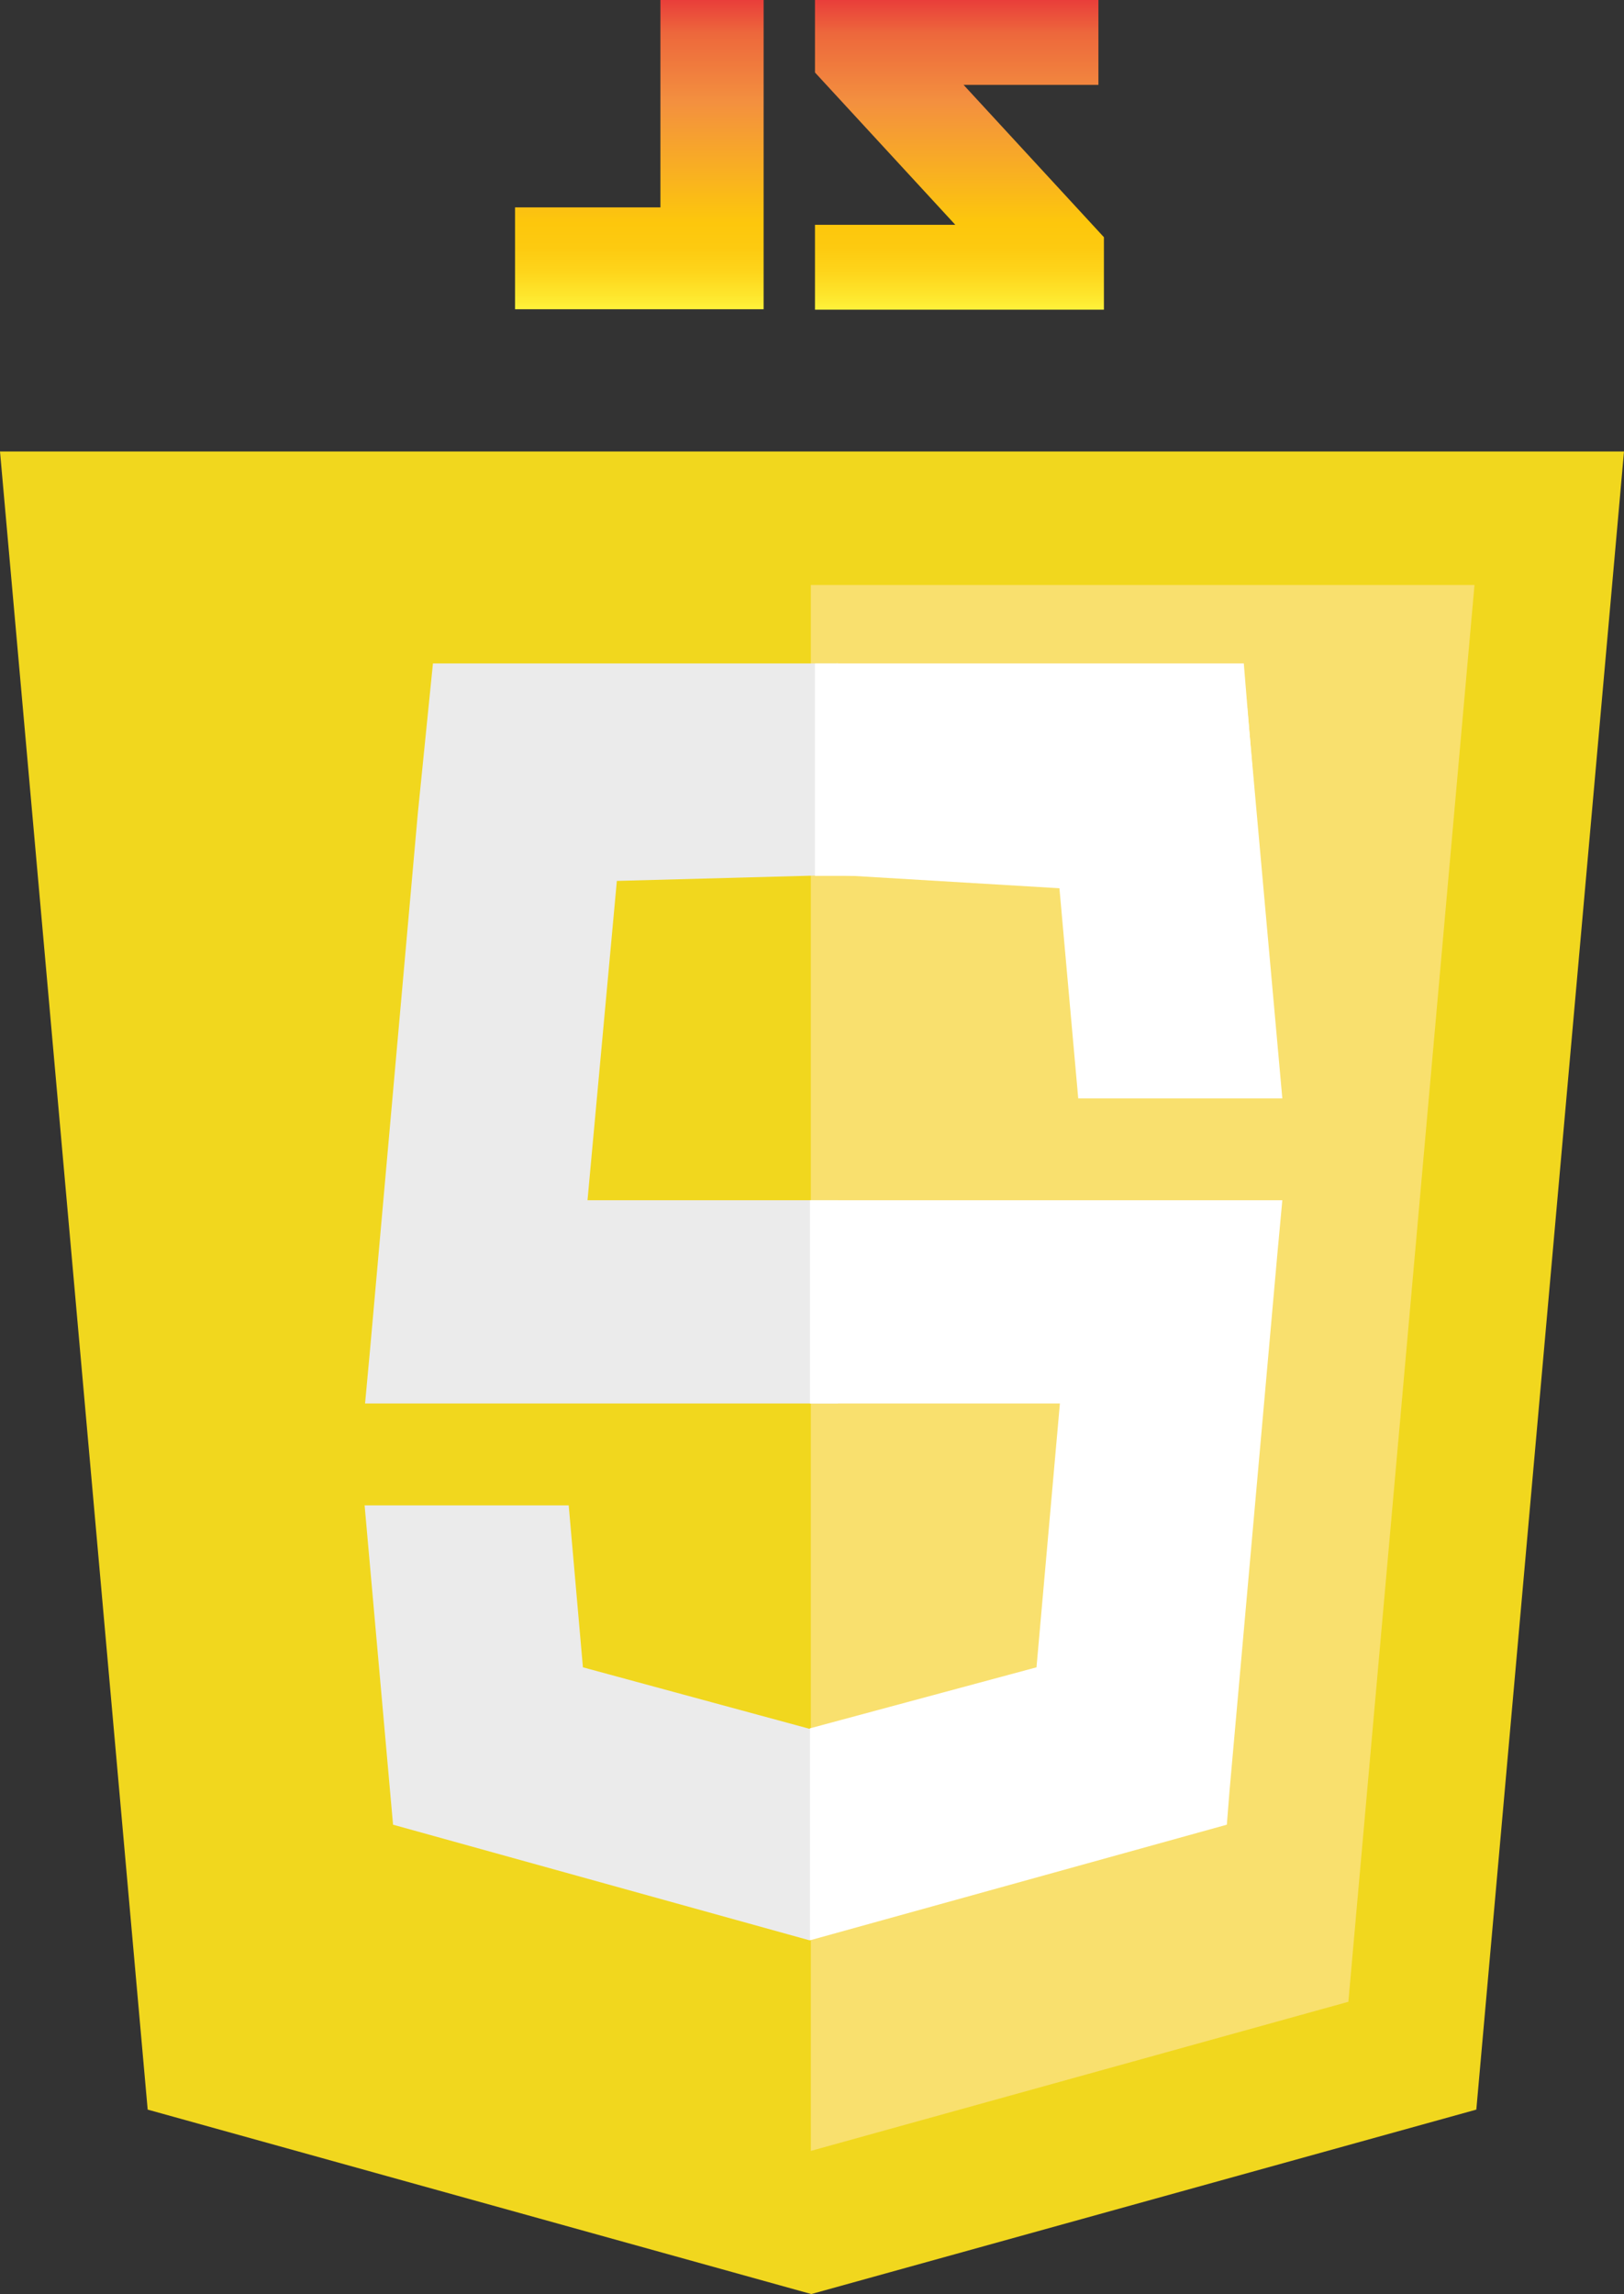 <svg xmlns="http://www.w3.org/2000/svg" xmlns:xlink="http://www.w3.org/1999/xlink" viewBox="0 0 35.41 50"><rect x="0" y="0" width="35.41" height="50" fill="#333333" stroke="none"/><defs><style>.cls-1{fill:#f1d71e;}.cls-2{fill:#f9e06e;}.cls-3{fill:#ebebeb;}.cls-4{fill:#fff;}.cls-5{fill:url(#linear-gradient);}.cls-6{fill:url(#linear-gradient-2);}</style><linearGradient id="linear-gradient" x1="20.92" y1="6.75" x2="20.92" gradientUnits="userSpaceOnUse"><stop offset="0" stop-color="#fff33b"/><stop offset="0.04" stop-color="#fee72e"/><stop offset="0.12" stop-color="#fed51b"/><stop offset="0.2" stop-color="#fdca10"/><stop offset="0.28" stop-color="#fdc70c"/><stop offset="0.67" stop-color="#f3903f"/><stop offset="0.89" stop-color="#ed683c"/><stop offset="1" stop-color="#e93e3a"/></linearGradient><linearGradient id="linear-gradient-2" x1="13.94" y1="6.74" x2="13.94" xlink:href="#linear-gradient"/></defs><title>js</title><g id="Layer_2" data-name="Layer 2"><g id="Layer_1-2" data-name="Layer 1"><polygon class="cls-1" points="3.22 45.98 0 9.84 35.41 9.84 32.19 45.98 17.69 50 3.22 45.98"/><polygon class="cls-2" points="17.68 46.88 29.4 43.63 32.15 12.75 17.68 12.75 17.68 46.88"/><polygon class="cls-3" points="17.67 37.67 17.65 37.68 12.71 36.34 12.4 32.81 10 32.81 7.95 32.81 8.57 39.77 17.65 42.29 17.67 42.28 17.67 37.67"/><polygon class="cls-3" points="18.27 30.59 18.27 26.16 12.81 26.16 13.45 19.2 18.28 19.07 18.27 14.46 9.44 14.46 9.11 17.73 8.07 29.4 7.96 30.59 9.16 30.59 18.27 30.59"/><polygon class="cls-4" points="18.24 19.07 18.26 19.07 23.1 19.36 23.51 23.94 25.91 23.94 27.96 23.94 27.19 15.37 18.26 14.46 18.24 14.46 18.24 19.07"/><polyline class="cls-4" points="27.5 19.09 27.12 14.46 17.77 14.46 17.77 17.33 17.77 19.08 17.77 19.09 27.5 19.09"/><polygon class="cls-4" points="17.66 26.16 17.66 30.59 23.11 30.59 22.6 36.34 17.66 37.67 17.66 42.29 26.75 39.77 26.81 39.02 27.85 27.35 27.96 26.16 26.77 26.16 17.66 26.16"/><polygon class="cls-5" points="23.95 1.85 21.01 1.85 24.07 5.17 24.07 6.75 17.77 6.75 17.77 4.9 20.83 4.9 17.77 1.58 17.77 0 23.95 0 23.95 1.85"/><path class="cls-6" d="M16.65,0V6.74H11.23V4.52H14.4V0Z"/></g></g></svg>